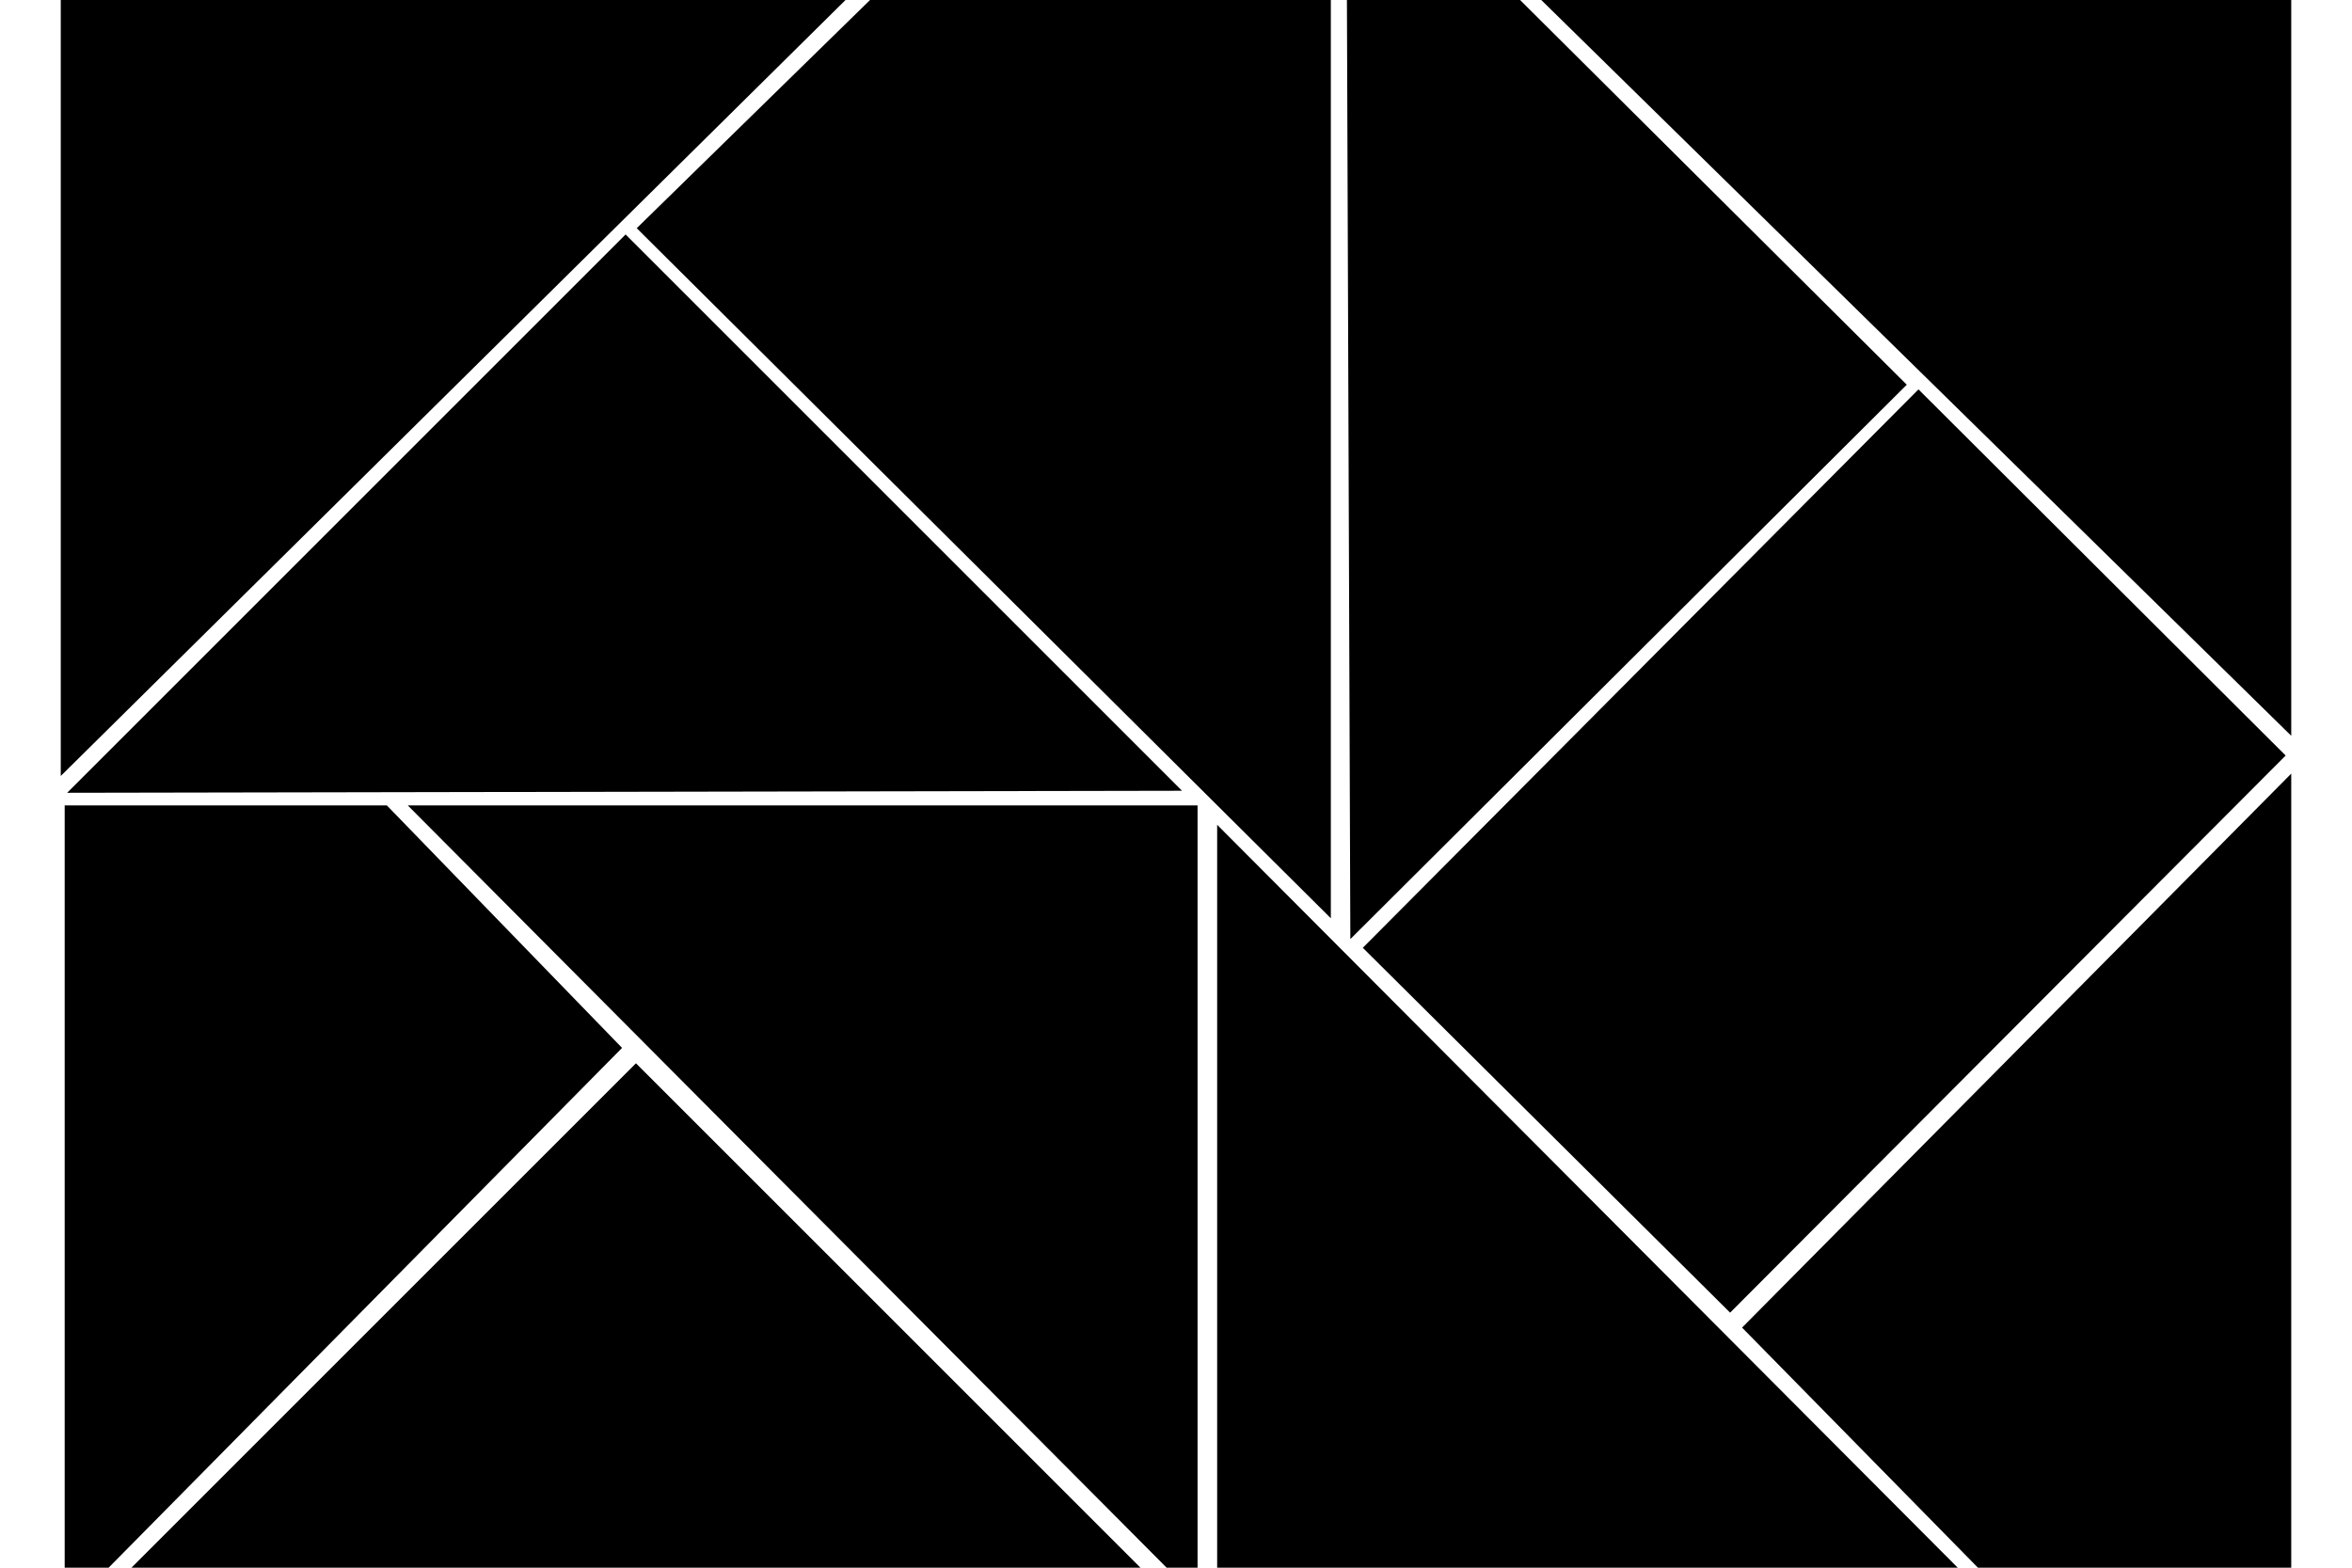 <?xml version="1.0" encoding="utf-8"?>
<!-- Generator: Adobe Illustrator 16.0.0, SVG Export Plug-In . SVG Version: 6.00 Build 0)  -->
<!DOCTYPE svg PUBLIC "-//W3C//DTD SVG 1.1//EN" "http://www.w3.org/Graphics/SVG/1.1/DTD/svg11.dtd">
<svg version="1.1" id="Layer_1" xmlns="http://www.w3.org/2000/svg" xmlns:xlink="http://www.w3.org/1999/xlink" x="0px" y="0px"
	 width="600px" height="400px" viewBox="0 0 600 400" enable-background="new 0 0 600 400" xml:space="preserve">
<polygon points="15.5,-1.5 15.5,197.993 217.213,-1.5 "/>
<polygon points="301.539,201.764 159.594,59.82 17.131,202.282 "/>
<polygon points="162.431,58.225 339.5,234.3 339.5,-1.5 223.48,-1.5 "/>
<polygon points="27.216,400.5 158.688,267.373 98.684,205.5 16.5,205.5 16.5,400.5 "/>
<polygon points="310.5,210.448 310.5,400.5 499.917,400.5 "/>
<polygon points="162.233,271.3 33.033,400.5 291.433,400.5 "/>
<polygon points="305.5,205.5 104.022,205.5 298.11,400.5 305.5,400.5 "/>
<polygon points="489.405,99.351 347.656,241.833 441.355,334.927 583.075,192.779 "/>
<polygon points="444.406,338.74 505.063,400.5 584.5,400.5 584.5,197.39 "/>
<polygon points="344.477,239.61 486.423,98.16 386.268,-1.5 343.597,-1.5 "/>
<polygon points="584.5,187.737 584.5,-1.5 391.649,-1.5 "/>
</svg>

